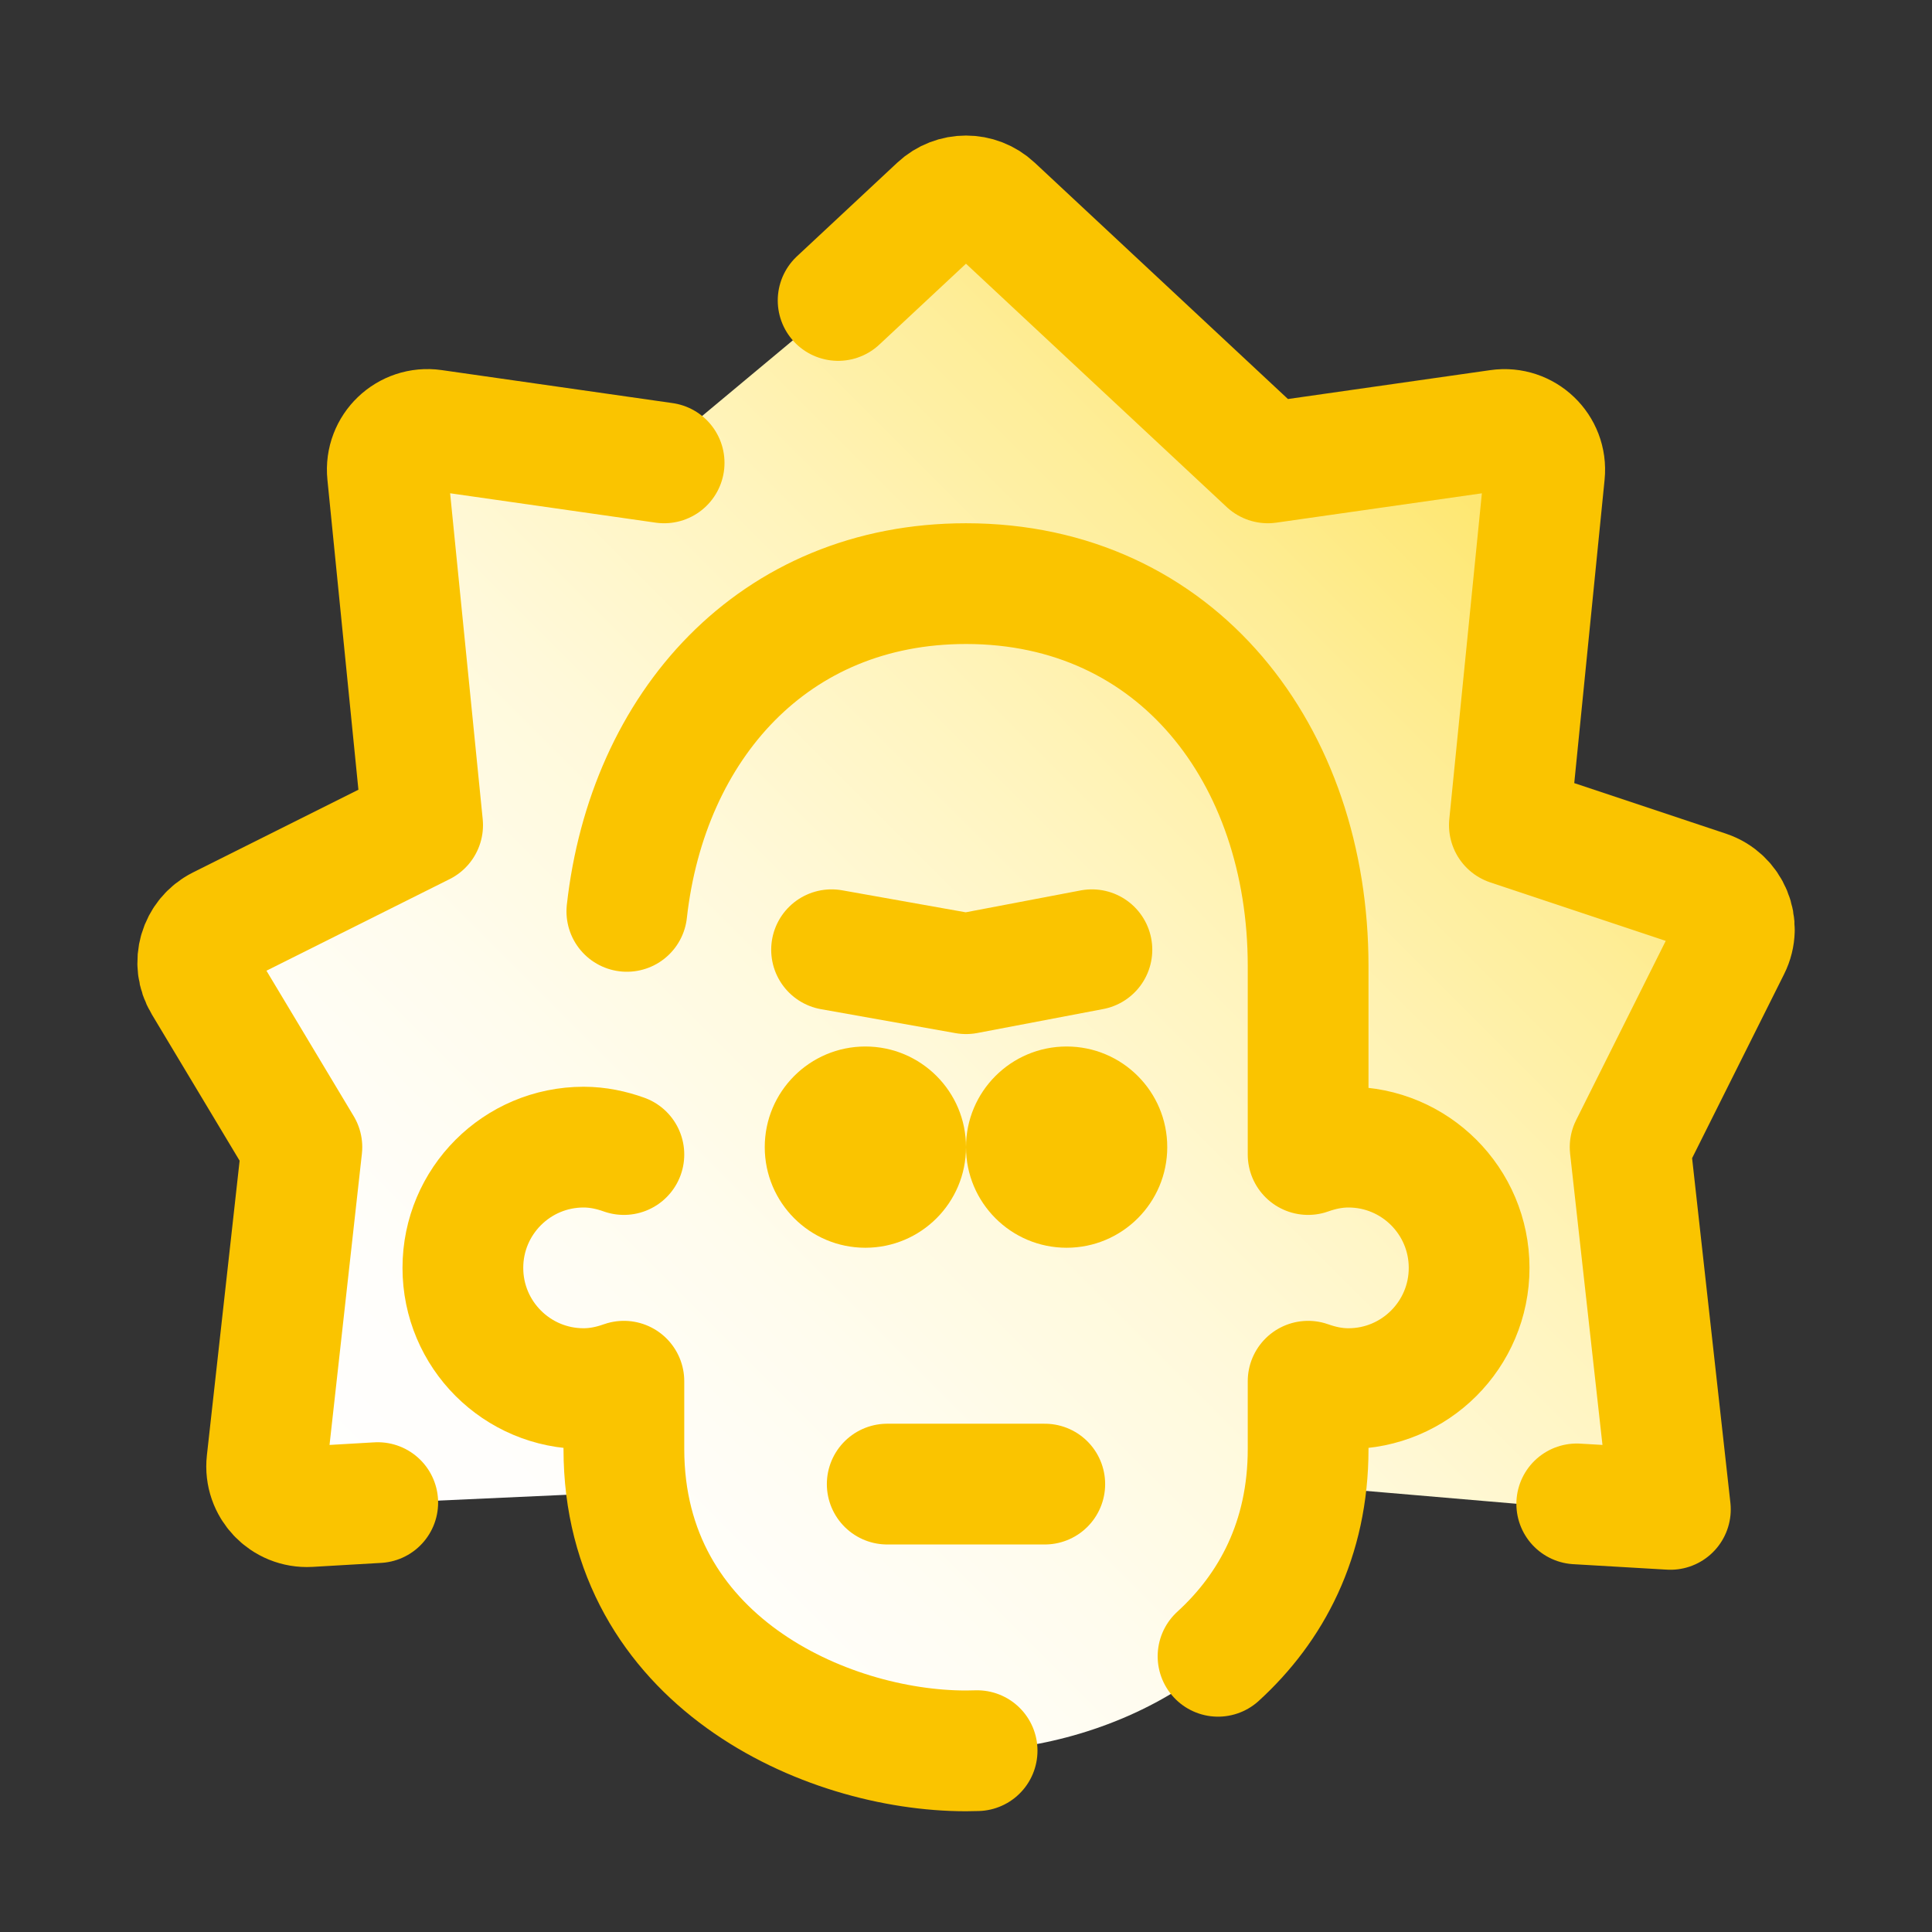 <svg xmlns="http://www.w3.org/2000/svg"  viewBox="0 0 48 48" width="500px" height="500px"><rect x="0" y="0" width="48" height="48" fill="#333333" stroke="none"/><linearGradient id="SVGID_1_" x1="39.004" x2="9.35" y1="11.109" y2="40.763" gradientUnits="userSpaceOnUse"><stop offset="0" stop-color="#fee460"/><stop offset=".033" stop-color="#fee66a"/><stop offset=".197" stop-color="#feed97"/><stop offset=".362" stop-color="#fff4bd"/><stop offset=".525" stop-color="#fff9da"/><stop offset=".687" stop-color="#fffcee"/><stop offset=".846" stop-color="#fffefb"/><stop offset="1" stop-color="#fff"/></linearGradient><path fill="url(#SVGID_1_)" d="M39.87,30.622l2.953-8.213L37.5,20.5l1.065-9.83l-6.608,0.915L24,4.868l-7.831,6.53l-5.931-0.645l0.832,9.873	l-5.915,2.636L7.5,28.5l-1.413,9l9.233-0.419l0.012,0C16.109,41.549,20.695,43.5,24,43.5c3.342,0,7.995-1.992,8.694-6.565	l8.851,0.756L39.87,30.622z"/><circle cx="21.5" cy="28.5" r="2.5" fill="#fac400"/><circle cx="26.5" cy="28.5" r="2.5" fill="#fac400"/><path fill="none" stroke="#fac400" stroke-linecap="round" stroke-linejoin="round" stroke-width="3" d="M15.5,28.684c-0.314-0.112-0.647-0.184-1-0.184c-1.657,0-3,1.343-3,3c0,1.657,1.343,3,3,3	c0.353,0,0.686-0.072,1-0.184V36c0,5.247,5,7.5,8.5,7.5c0.091,0,0.183-0.002,0.276-0.005"/><path fill="none" stroke="#fac400" stroke-linecap="round" stroke-linejoin="round" stroke-width="3" d="M30.262,41.15C31.584,39.943,32.5,38.246,32.5,36v-1.684c0.314,0.112,0.647,0.184,1,0.184c1.657,0,3-1.343,3-3	s-1.343-3-3-3c-0.353,0-0.686,0.072-1,0.184V24c0-5.247-3.253-9.5-8.5-9.5c-4.786,0-7.913,3.539-8.426,8.143"/><path fill="none" stroke="#fac400" stroke-linecap="round" stroke-linejoin="round" stroke-width="3" d="M16.5,11.5l-5.737-0.82c-0.643-0.092-1.201,0.444-1.136,1.089L10.5,20.5l-5.034,2.517	c-0.521,0.261-0.71,0.909-0.41,1.409L7.5,28.5l-0.869,7.822c-0.068,0.616,0.434,1.145,1.052,1.109l1.702-0.099"/><path fill="none" stroke="#fac400" stroke-linecap="round" stroke-linejoin="round" stroke-width="3" d="M39.174,37.364L41.5,37.5l-1-9l2.484-4.969c0.272-0.544-0.001-1.203-0.578-1.396L37.5,20.5l0.873-8.73	c0.065-0.646-0.494-1.181-1.136-1.089L31.5,11.5l-6.818-6.363c-0.384-0.359-0.98-0.359-1.365,0l-2.494,2.328"/><polyline fill="none" stroke="#fac400" stroke-linecap="round" stroke-linejoin="round" stroke-width="3" points="20.66,23.596 24.002,24.191 27.128,23.596"/><line x1="22.043" x2="25.957" y1="36.872" y2="36.872" fill="none" stroke="#fac400" stroke-linecap="round" stroke-linejoin="round" stroke-width="3"/></svg>